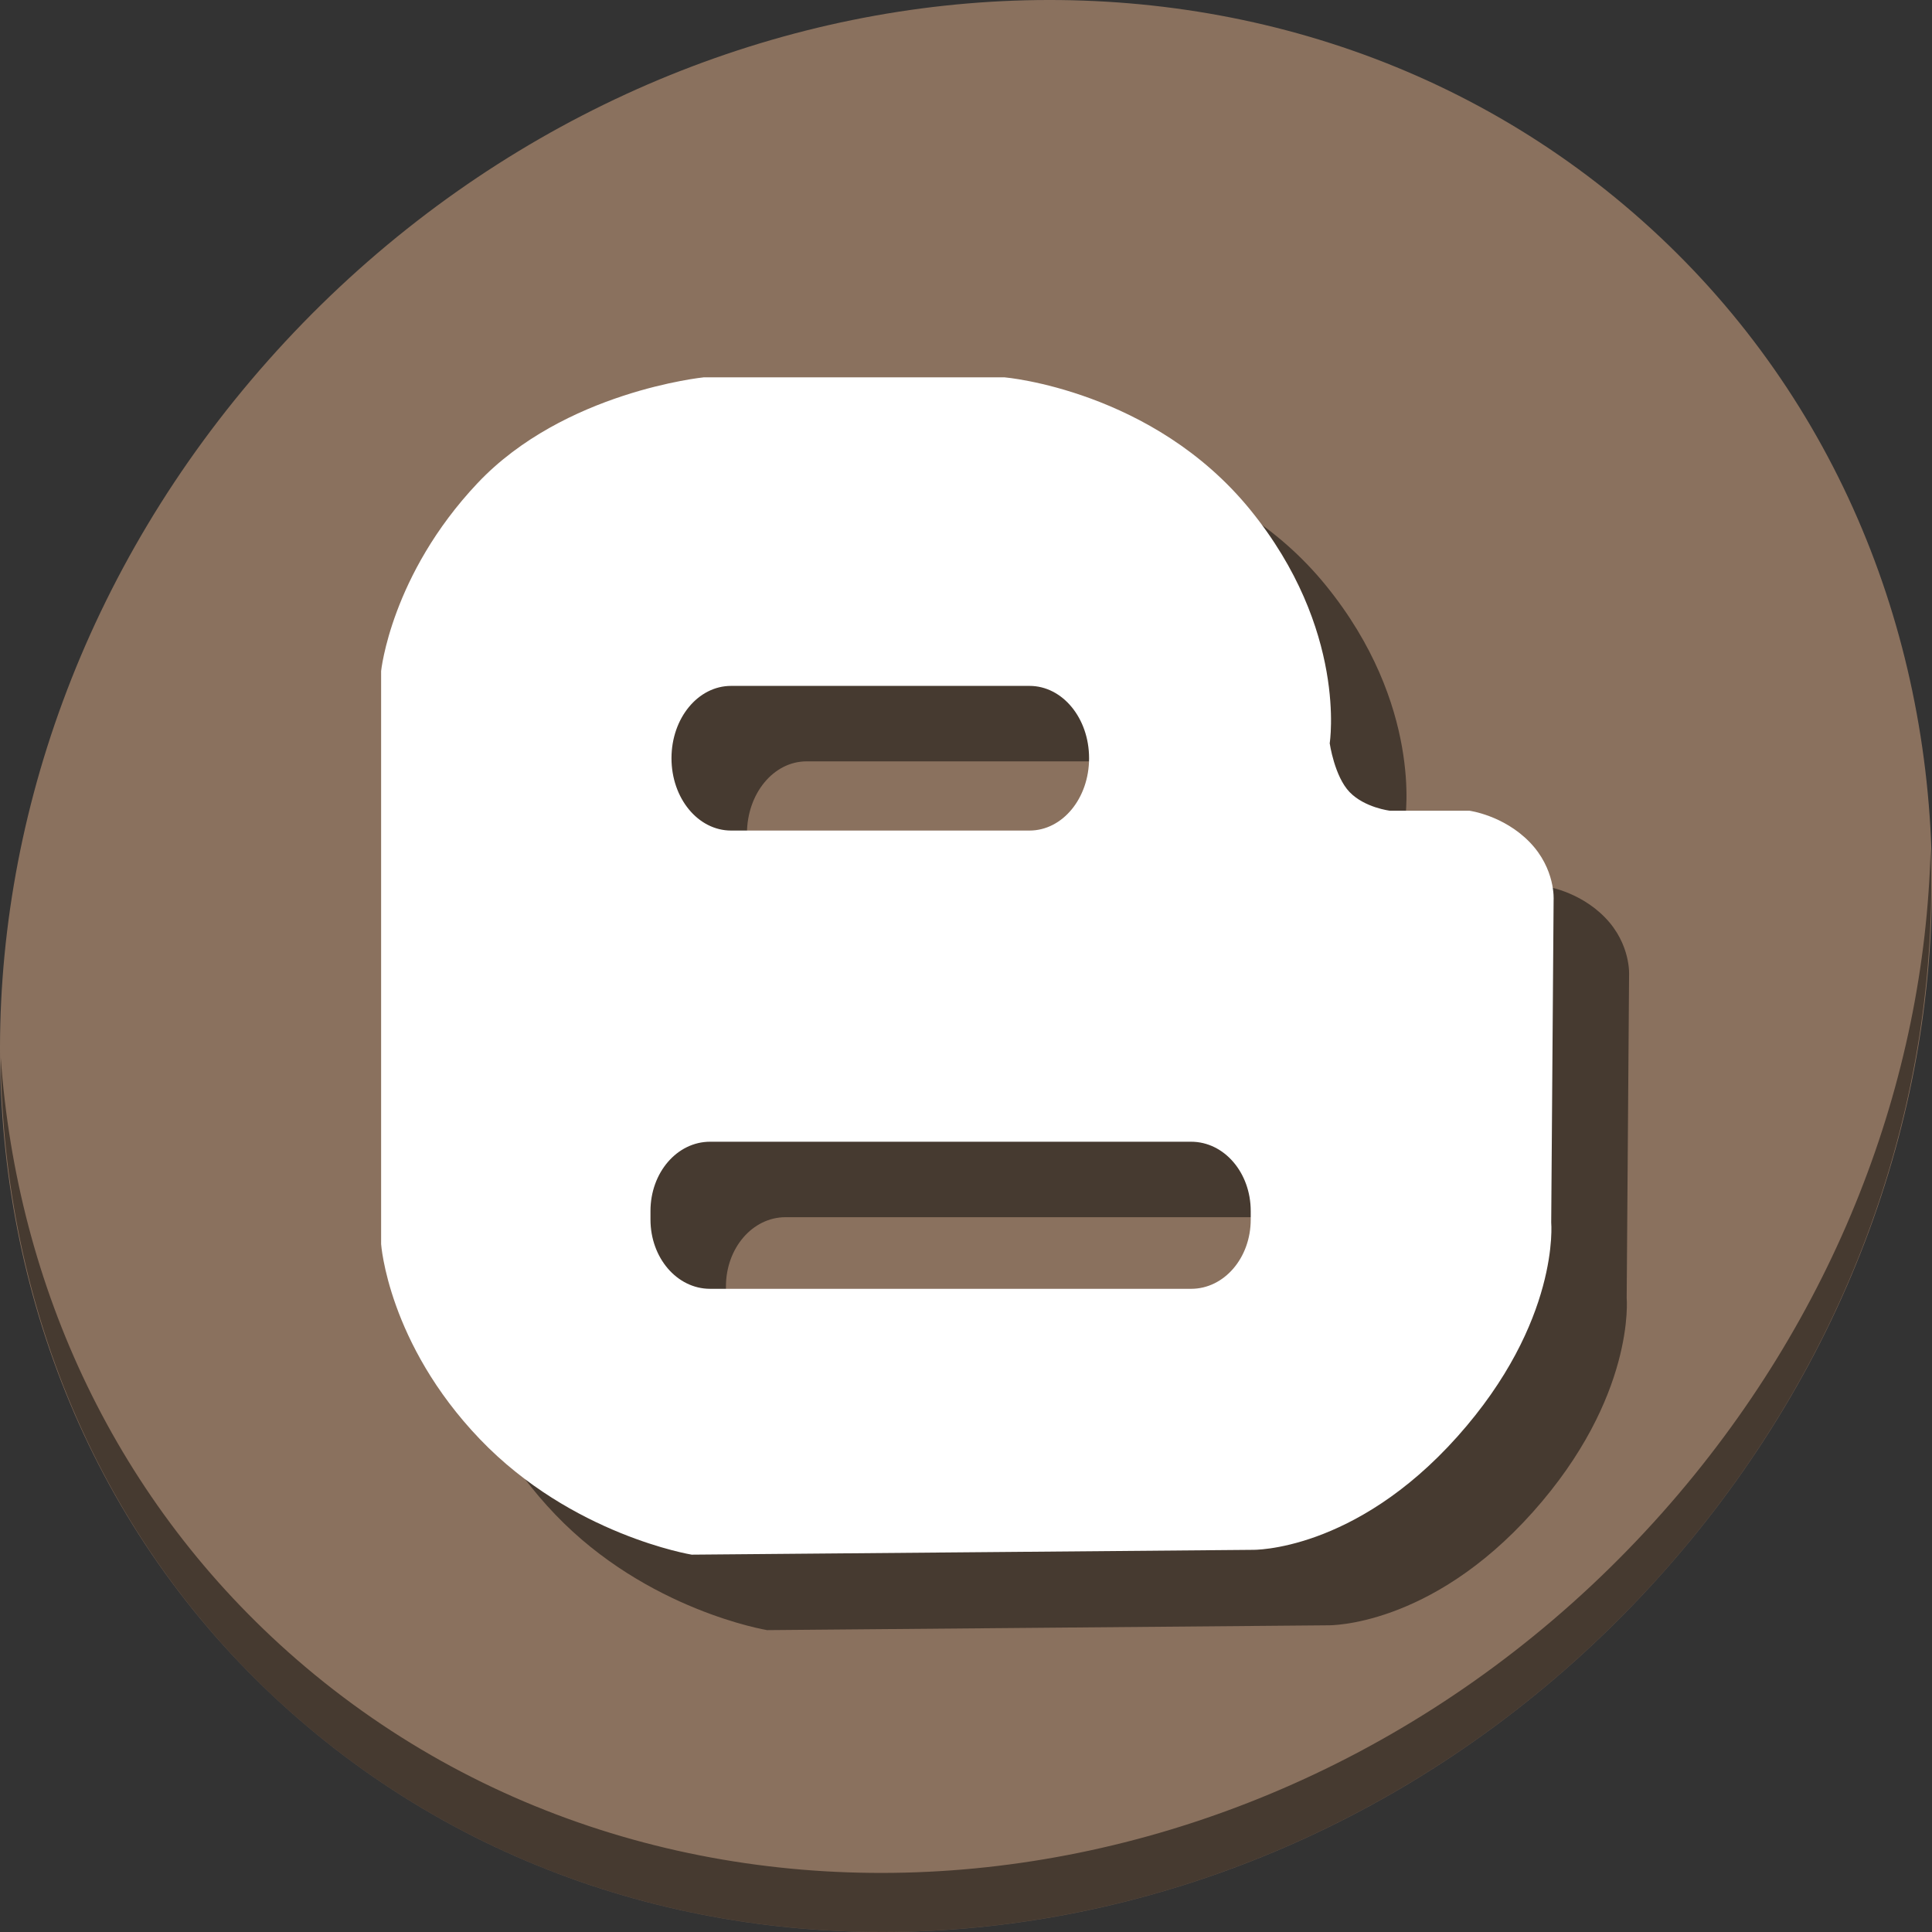 <?xml version="1.0" encoding="UTF-8" standalone="no"?>
<svg
   xmlns:dc="http://purl.org/dc/elements/1.1/"
   xmlns:cc="http://creativecommons.org/ns#"
   xmlns:rdf="http://www.w3.org/1999/02/22-rdf-syntax-ns#"
   xmlns:svg="http://www.w3.org/2000/svg"
   xmlns="http://www.w3.org/2000/svg"
   xmlns:sodipodi="http://sodipodi.sourceforge.net/DTD/sodipodi-0.dtd"
   xmlns:inkscape="http://www.inkscape.org/namespaces/inkscape"
   viewBox="0 0 512 512"
   height="512"
   width="512"
   version="1.1"
   id="svg2"
   inkscape:version="0.92.2 2405546, 2018-03-11"
   sodipodi:docname="blogilo.svg">
  <rect x="0" y="0" width="512" height="512" fill="#333333" stroke="none"/>
  <sodipodi:namedview
     pagecolor="#ffffff"
     bordercolor="#666666"
     borderopacity="1"
     objecttolerance="10"
     gridtolerance="10"
     guidetolerance="10"
     inkscape:pageopacity="0"
     inkscape:pageshadow="2"
     inkscape:window-width="1366"
     inkscape:window-height="717"
     id="namedview18"
     showgrid="false"
     inkscape:zoom="0.57452426"
     inkscape:cx="231.26509"
     inkscape:cy="270.9051"
     inkscape:window-x="0"
     inkscape:window-y="24"
     inkscape:window-maximized="1"
     inkscape:current-layer="svg2" />
  <defs
     id="defs6">
    <filter
       height="1.096"
       y="-0.048"
       width="1.096"
       x="-0.048"
       id="filter4329"
       style="color-interpolation-filters:sRGB">
      <feGaussianBlur
         id="feGaussianBlur4331"
         stdDeviation="2.132" />
    </filter>
    <filter
       height="1.033"
       y="-0.016"
       width="1.04"
       x="-0.02"
       id="filter4376"
       style="color-interpolation-filters:sRGB">
      <feGaussianBlur
         id="feGaussianBlur4378"
         stdDeviation="1.174" />
    </filter>
    <filter
       height="1.057"
       y="-0.029"
       width="1.063"
       x="-0.032"
       id="filter4436"
       style="color-interpolation-filters:sRGB">
      <feGaussianBlur
         id="feGaussianBlur4438"
         stdDeviation="0.635" />
    </filter>
  </defs>
  <g
     id="g849">
    <path
       style="fill:#8a715e;fill-opacity:1;stroke-width:11.11"
       inkscape:connector-curvature="0"
       d="M 432.913,56.474 C 535.106,145.049 538.74,306.174 441.03,416.373 343.32,526.572 181.28,544.101 79.087,455.526 -23.106,366.951 -26.74,205.826 70.97,95.627 168.68,-14.572 330.72,-32.101 432.913,56.474 Z"
       id="path961" />
    <path
       style="opacity:1;fill:#000000;fill-opacity:0.49;stroke-width:11.11"
       inkscape:connector-curvature="0"
       d="m 511.636,224.904 c -1.551,61.312 -25.161,124.155 -70.966,175.814 C 342.959,510.917 180.919,528.446 78.726,439.871 30.827,398.356 4.497,340.923 0.194,280.229 c 0.605,66.357 26.924,130.253 78.885,175.29 102.193,88.574 264.241,71.037 361.943,-39.153 49.705,-56.058 73.005,-125.291 70.614,-191.462 z"
       id="path965" />
    <path
       style="fill:#000000;fill-opacity:0.49;stroke:none;stroke-width:0.989"
       d="m 206.496,120 c 0,0 -37.027,3.73 -59.975,28.072 C 123.574,172.414 121,197.84 121,197.84 v 151.854 c 0,0 1.808,26.25 26.158,51.68 C 171.508,426.803 203.307,432 203.307,432 l 148.662,-1.277 c 0,0 26.912,0.594 54.232,-29.986 27.321,-30.58 24.885,-56.785 24.885,-56.785 l 0.637,-85.498 c 0,0 0.549,-8.199 -6.379,-15.312 -6.928,-7.114 -15.951,-8.295 -15.951,-8.295 h -21.055 c 0,0 -6.691,-0.796 -10.688,-4.945 -3.996,-4.149 -5.264,-12.92 -5.264,-12.92 0,0 4.785,-30.125 -21.057,-61.889 C 325.488,123.328 286.252,120 286.252,120 Z m 7.246,81.77 h 79.084 c 8.749,0 15.791,8.549 15.791,19.168 0,10.619 -7.042,19.168 -15.791,19.168 h -79.084 c -8.749,0 -15.791,-8.549 -15.791,-19.168 0,-10.619 7.042,-19.168 15.791,-19.168 z m -5.566,120.801 H 335.662 c 8.749,0 15.793,8.188 15.793,18.359 v 2.26 c 0,10.172 -7.044,18.359 -15.793,18.359 H 208.176 c -8.749,0 -15.793,-8.188 -15.793,-18.359 v -2.26 c 0,-10.172 7.044,-18.359 15.793,-18.359 z"
       id="path30"
       inkscape:connector-curvature="0" />
    <path
       inkscape:connector-curvature="0"
       id="path2996"
       d="m 186.496,100 c 0,0 -37.027,3.73 -59.975,28.072 C 103.574,152.414 101,177.84 101,177.84 v 151.854 c 0,0 1.808,26.25 26.158,51.68 C 151.508,406.803 183.307,412 183.307,412 l 148.662,-1.277 c 0,0 26.912,0.594 54.232,-29.986 27.321,-30.58 24.885,-56.785 24.885,-56.785 l 0.637,-85.498 c 0,0 0.549,-8.199 -6.379,-15.312 -6.928,-7.114 -15.951,-8.295 -15.951,-8.295 h -21.055 c 0,0 -6.691,-0.796 -10.688,-4.945 -3.996,-4.149 -5.264,-12.92 -5.264,-12.92 0,0 4.785,-30.125 -21.057,-61.889 -25.842,-31.764 -65.078,-35.092 -65.078,-35.092 z m 7.246,81.77 h 79.084 c 8.749,0 15.791,8.549 15.791,19.168 0,10.619 -7.042,19.168 -15.791,19.168 h -79.084 c -8.749,0 -15.791,-8.549 -15.791,-19.168 0,-10.619 7.042,-19.168 15.791,-19.168 z m -5.566,120.801 H 315.662 c 8.749,0 15.793,8.188 15.793,18.359 v 2.26 c 0,10.172 -7.044,18.359 -15.793,18.359 H 188.176 c -8.749,0 -15.793,-8.188 -15.793,-18.359 v -2.26 c 0,-10.172 7.044,-18.359 15.793,-18.359 z"
       style="fill:#ffffff;stroke:none;stroke-width:0.989" />
  </g>
</svg>
